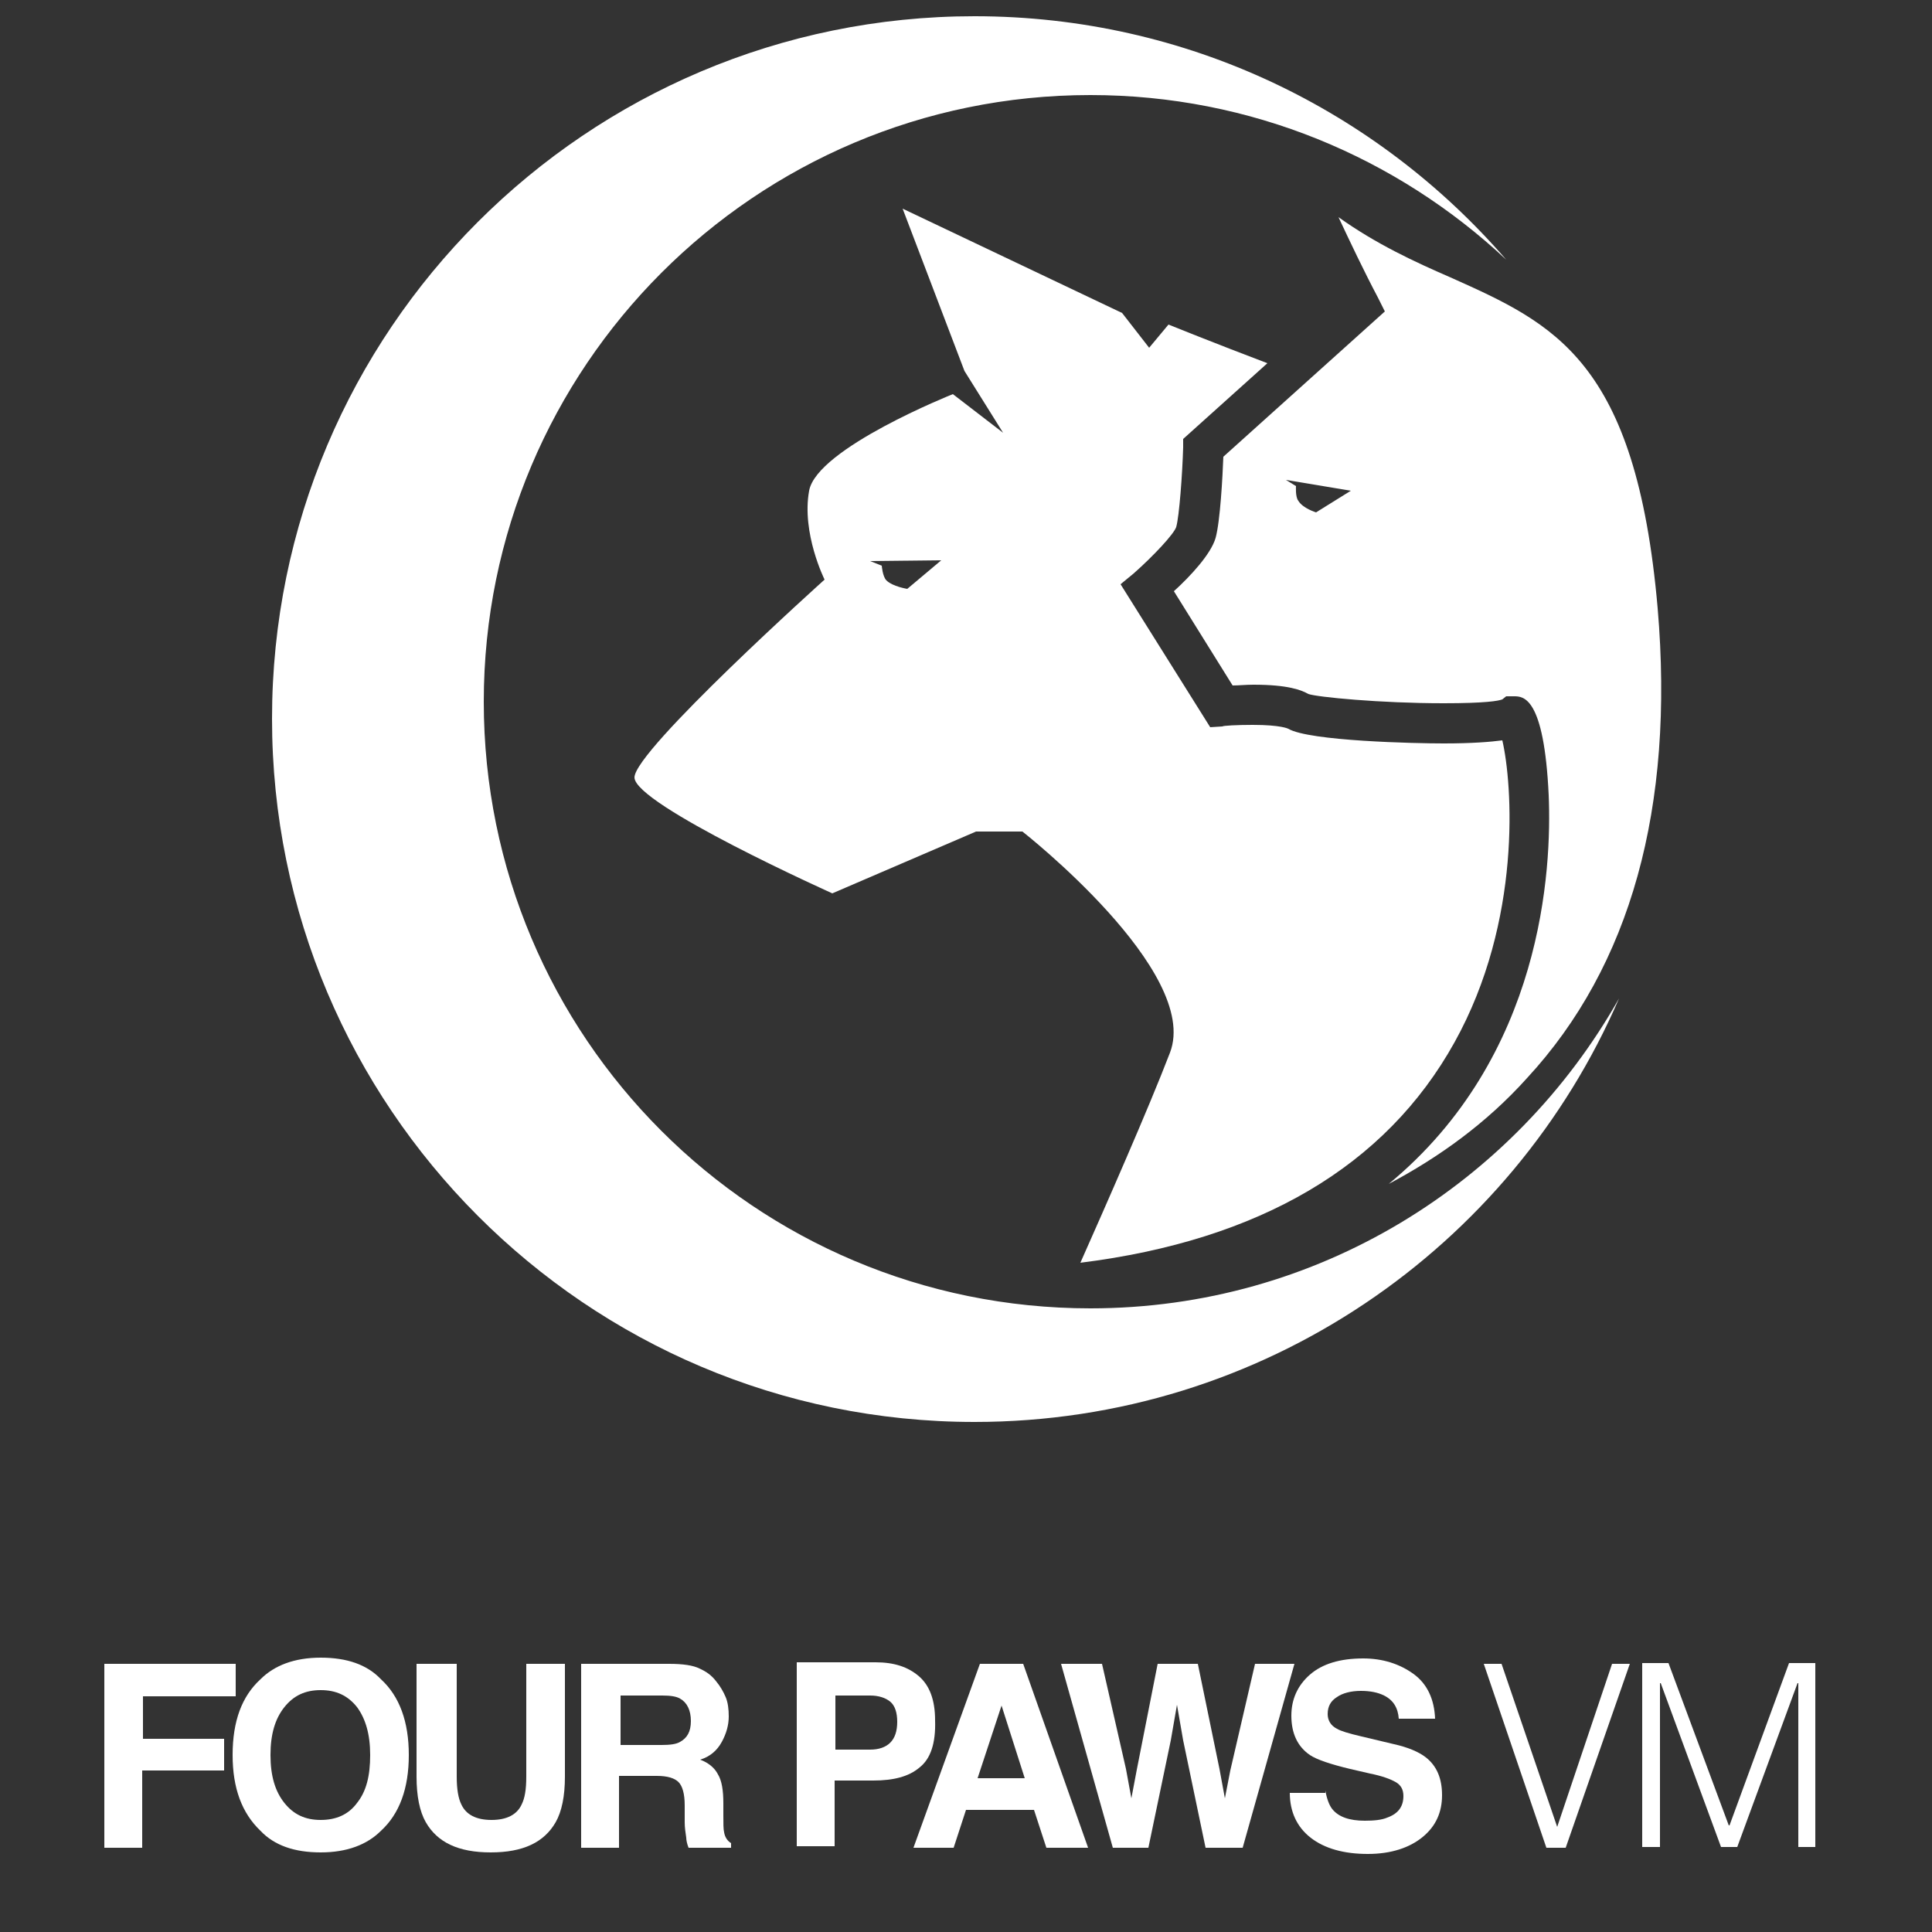 <?xml version="1.0" encoding="utf-8"?>
<!-- Generator: Adobe Illustrator 24.1.0, SVG Export Plug-In . SVG Version: 6.00 Build 0)  -->
<svg version="1.1" id="Layer_2" xmlns="http://www.w3.org/2000/svg" xmlns:xlink="http://www.w3.org/1999/xlink" x="0px" y="0px"
	 viewBox="0 0 250 250" style="enable-background:new 0 0 250 250;" xml:space="preserve">
<rect x="0" y="0" width="250" height="250" fill="#333333" stroke="none"/>
<style type="text/css">
	.st0{fill:#FFFFFF;}
</style>
<path class="st0" d="M141.1,169.3c-43.4,0-78.5-35.1-78.5-78.5c0-43.3,35.1-78.5,78.5-78.5c20.8,0,39.7,8.1,53.8,21.3
	c-16.7-19.3-41.3-31.5-68.8-31.5c-50.2,0-90.9,40.7-90.9,90.9S75.9,184,126.1,184c37.4,0,69.5-22.6,83.4-54.8
	C196,153.1,170.5,169.3,141.1,169.3z"/>
<path class="st0" d="M194.4,95.8c-1.5,0.2-3.9,0.4-7.6,0.4c-3.6,0-17.4-0.3-20.1-1.9c0,0-0.9-0.5-4.6-0.5c-2,0-3.9,0.1-3.9,0.2
	l-1.6,0.1l-11.6-18.5l1.7-1.4c2.6-2.3,5.2-5.1,5.5-6c0.4-1.4,0.8-6.9,0.9-10.3l0-1.1l10.9-9.8c-6.6-2.5-12.8-5-12.8-5l-2.5,3
	l-3.5-4.5L116.8,27l8,21l5,8l-6.5-5c0,0-17.6,7-18.6,12.5c-1,5.5,2,11.5,2,11.5s-24.6,22.1-24.6,25.6c0,3.5,25.6,15,25.6,15l18.6-8
	h6c0,0,23.1,18.1,19.1,28.6c-2.8,7.3-8.4,20-11.6,27.2c23.2-2.9,39.5-12.5,48.4-28.5C197,119.1,195.7,101.4,194.4,95.8z M117.4,76.2
	c0,0-1.9-0.3-2.7-1.1c-0.5-0.5-0.6-1.9-0.6-1.9l-1.5-0.6l9.2-0.1L117.4,76.2z"/>
<path class="st0" d="M214.5,78.7c-2.8-32.1-13.4-36.8-26.8-42.8c-4.6-2-9.6-4.3-14.5-7.8c1.5,3.2,3.3,7,5.1,10.4l0.9,1.8l-20.9,18.8
	c-0.1,2.6-0.4,8.3-1,10.5c-0.6,2.1-3.3,5-5.4,6.9l7.6,12.2c0.8,0,1.7-0.1,2.7-0.1c4.5,0,6.2,0.7,7.1,1.2c1.1,0.4,9.3,1.2,17.5,1.2
	c5.4,0,7.1-0.3,7.6-0.5l0.5-0.4l1,0c1.2,0,3.9,0,4.5,12.8c0.4,9.5-0.7,33.8-20.7,50.3c6.4-3.4,12.6-7.8,17.9-13.7
	C211,125,216.7,104.5,214.5,78.7z M170.3,66.3c0,0-1.7-0.5-2.3-1.5c-0.4-0.5-0.3-1.9-0.3-1.9l-1.3-0.8l8.4,1.4L170.3,66.3z"/>
<g>
	<path class="st0" d="M13.5,215.3h17v4.2h-12v5.5H29v4.1H18.4v10h-4.9V215.3z"/>
	<path class="st0" d="M49.3,236.9c-1.8,1.8-4.4,2.8-7.8,2.8c-3.4,0-6-0.9-7.8-2.8c-2.4-2.3-3.6-5.5-3.6-9.8c0-4.4,1.2-7.6,3.6-9.8
		c1.8-1.8,4.4-2.8,7.8-2.8c3.4,0,6,0.9,7.8,2.8c2.4,2.2,3.6,5.5,3.6,9.8C52.9,231.4,51.7,234.7,49.3,236.9z M46.2,233.3
		c1.2-1.5,1.7-3.5,1.7-6.2c0-2.7-0.6-4.7-1.7-6.2c-1.2-1.5-2.7-2.2-4.7-2.2s-3.5,0.7-4.7,2.2c-1.2,1.5-1.8,3.5-1.8,6.2
		c0,2.7,0.6,4.7,1.8,6.2c1.2,1.5,2.7,2.2,4.7,2.2S45.1,234.8,46.2,233.3z"/>
	<path class="st0" d="M54.1,215.3h5v14.6c0,1.6,0.2,2.8,0.6,3.6c0.6,1.3,1.9,2,3.9,2c2,0,3.3-0.7,3.9-2c0.4-0.8,0.6-1.9,0.6-3.6
		v-14.6h5v14.6c0,2.5-0.4,4.5-1.2,5.9c-1.5,2.6-4.2,3.9-8.4,3.9s-6.9-1.3-8.4-3.9c-0.8-1.4-1.2-3.4-1.2-5.9V215.3z"/>
	<path class="st0" d="M90.5,215.9c0.9,0.4,1.6,0.9,2.2,1.7c0.5,0.6,0.9,1.3,1.2,2c0.3,0.7,0.4,1.6,0.4,2.5c0,1.1-0.3,2.2-0.9,3.3
		c-0.6,1.1-1.5,1.9-2.8,2.3c1.1,0.4,1.9,1.1,2.3,1.9c0.5,0.8,0.7,2.1,0.7,3.7v1.6c0,1.1,0,1.8,0.1,2.2c0.1,0.6,0.4,1.1,0.9,1.4v0.6
		h-5.5c-0.2-0.5-0.3-1-0.3-1.3c-0.1-0.7-0.2-1.3-0.2-2l0-2.2c0-1.5-0.3-2.5-0.8-3c-0.5-0.5-1.4-0.8-2.8-0.8h-4.9v9.3h-4.9v-23.8
		h11.4C88.4,215.3,89.7,215.5,90.5,215.9z M80.3,219.4v6.4h5.3c1.1,0,1.9-0.1,2.4-0.4c0.9-0.5,1.4-1.3,1.4-2.7
		c0-1.4-0.5-2.4-1.4-2.9c-0.5-0.3-1.3-0.4-2.3-0.4H80.3z"/>
	<path class="st0" d="M119,228.7c-1.4,1.2-3.4,1.7-6,1.7h-5v8.5h-4.9v-23.8h10.2c2.4,0,4.2,0.6,5.6,1.8c1.4,1.2,2.1,3.1,2.1,5.7
		C121.1,225.6,120.4,227.6,119,228.7z M115.2,220.2c-0.6-0.5-1.5-0.8-2.6-0.8h-4.5v7h4.5c1.1,0,2-0.3,2.6-0.9
		c0.6-0.6,0.9-1.5,0.9-2.7S115.8,220.7,115.2,220.2z"/>
	<path class="st0" d="M126.8,215.3h5.6l8.4,23.8h-5.4l-1.6-4.9h-8.8l-1.6,4.9h-5.2L126.8,215.3z M126.5,230.1h6.1l-3-9.4
		L126.5,230.1z"/>
	<path class="st0" d="M142.6,215.3l3.1,13.6l0.7,3.8l0.7-3.7l2.7-13.7h5.2l2.8,13.6l0.7,3.8l0.7-3.6l3.2-13.8h5.1l-6.7,23.8h-4.8
		l-2.9-13.9l-0.8-4.6l-0.8,4.6l-2.9,13.9h-4.6l-6.7-23.8H142.6z"/>
	<path class="st0" d="M171.5,231.7c0.2,1.1,0.5,1.9,0.9,2.4c0.8,1,2.2,1.5,4.2,1.5c1.2,0,2.2-0.1,2.9-0.4c1.4-0.5,2.1-1.4,2.1-2.8
		c0-0.8-0.3-1.4-1-1.8c-0.7-0.4-1.8-0.8-3.3-1.1l-2.6-0.6c-2.5-0.6-4.3-1.2-5.2-1.8c-1.6-1.1-2.4-2.8-2.4-5.1c0-2.1,0.8-3.9,2.4-5.3
		c1.6-1.4,3.9-2.1,6.9-2.1c2.5,0,4.7,0.7,6.5,2c1.8,1.3,2.7,3.3,2.8,5.8H181c-0.1-1.4-0.7-2.4-1.9-3c-0.8-0.4-1.8-0.6-3-0.6
		c-1.3,0-2.4,0.3-3.1,0.8c-0.8,0.5-1.2,1.2-1.2,2.2c0,0.8,0.4,1.5,1.2,1.9c0.5,0.3,1.5,0.6,3.2,1l4.2,1c1.8,0.4,3.2,1,4.1,1.7
		c1.4,1.1,2.1,2.7,2.1,4.9c0,2.2-0.8,4-2.5,5.4c-1.7,1.4-4.1,2.2-7.1,2.2c-3.1,0-5.6-0.7-7.4-2.1c-1.8-1.4-2.7-3.4-2.7-5.8H171.5z"
		/>
	<path class="st0" d="M192,215.3h2.3l7.2,21.1l7.1-21.1h2.3l-8.3,23.8h-2.5L192,215.3z"/>
	<path class="st0" d="M212.5,239v-23.8h3.4l7.8,21h0.1l7.7-21h3.4V239h-2.2v-21.2h-0.1l-7.8,21.2h-2.1l-7.8-21.2h-0.1V239H212.5z"/>
</g>
</svg>
